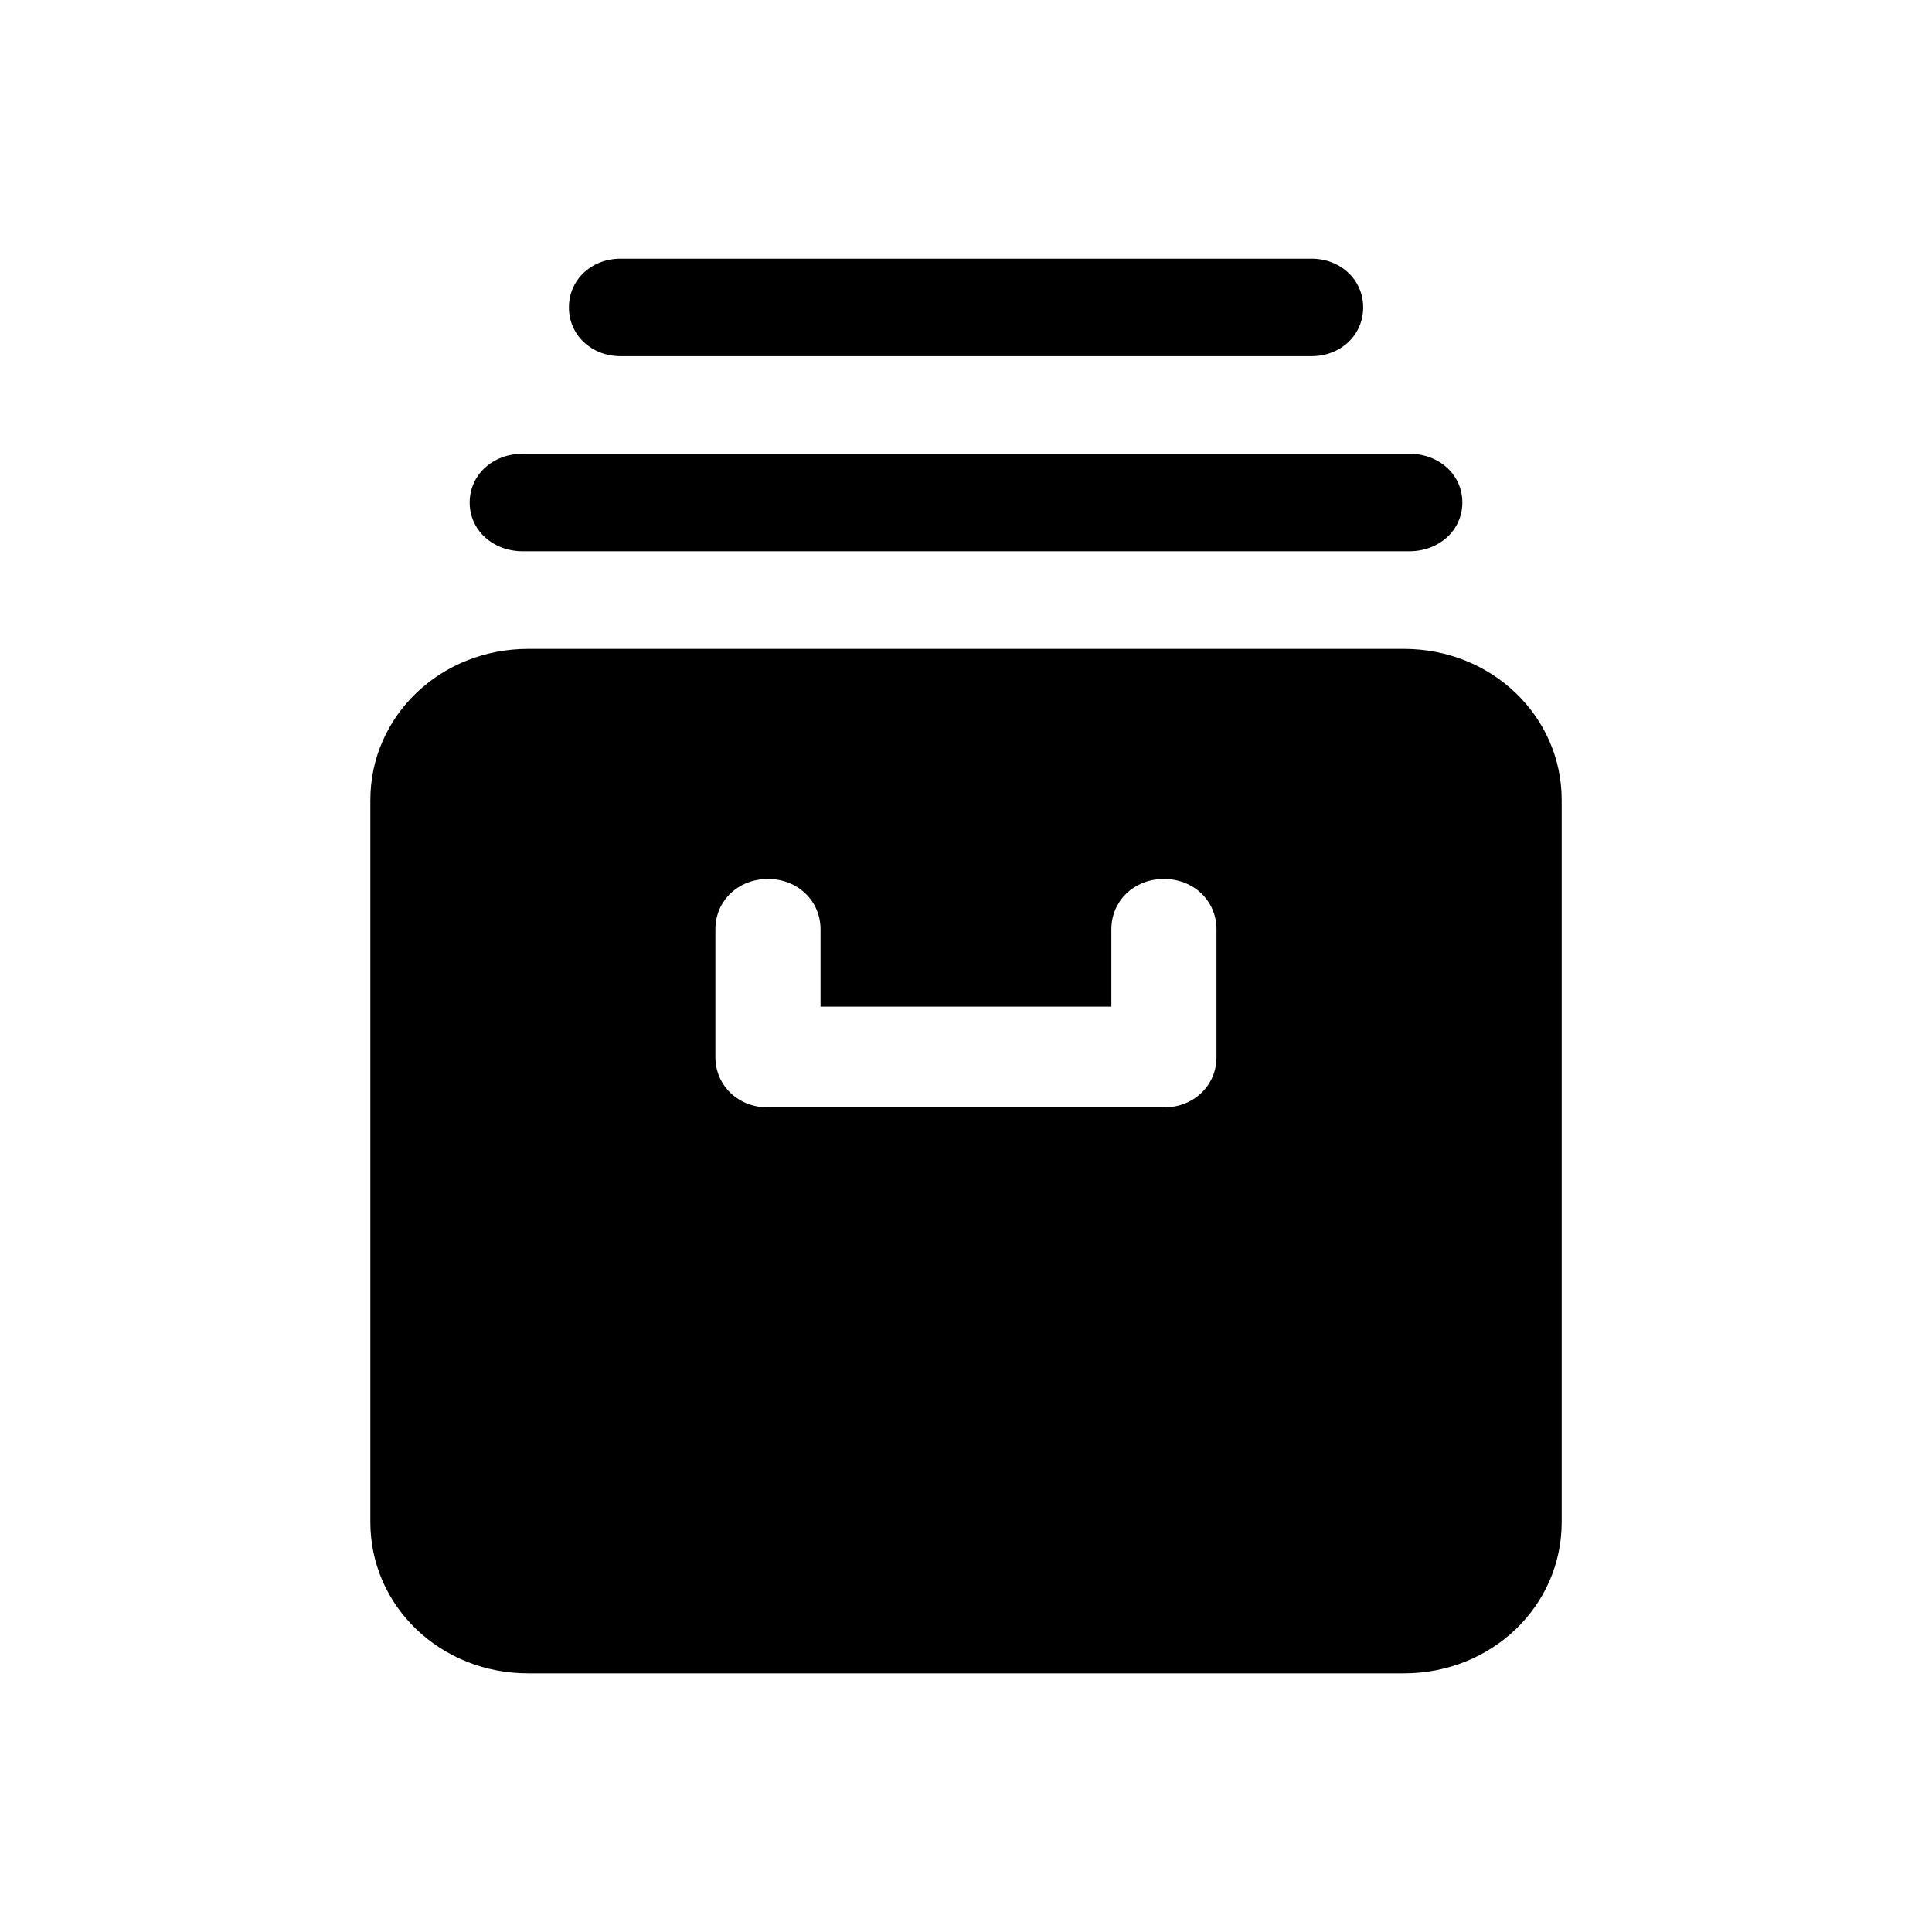 <?xml version="1.0" encoding="UTF-8" standalone="no"?>
<svg
   width="128"
   height="128"
   viewBox="0 0 128 128"
   version="1.1"
   id="svg833"
   sodipodi:docname="archive.svg"
   inkscape:version="1.1-dev (9017afb, 2021-01-01)"
   xmlns:inkscape="http://www.inkscape.org/namespaces/inkscape"
   xmlns:sodipodi="http://sodipodi.sourceforge.net/DTD/sodipodi-0.dtd"
   xmlns="http://www.w3.org/2000/svg"
   xmlns:svg="http://www.w3.org/2000/svg"
   xmlns:rdf="http://www.w3.org/1999/02/22-rdf-syntax-ns#"
   xmlns:cc="http://creativecommons.org/ns#"
   xmlns:dc="http://purl.org/dc/elements/1.1/">
  <defs
     id="defs837" />
  <sodipodi:namedview
     id="namedview835"
     pagecolor="#ffffff"
     bordercolor="#666666"
     borderopacity="1.0"
     objecttolerance="10.0"
     gridtolerance="10.0"
     guidetolerance="10.0"
     inkscape:pageshadow="2"
     inkscape:pageopacity="0.0"
     inkscape:pagecheckerboard="0"
     showgrid="false"
     inkscape:zoom="1"
     inkscape:cx="32.5"
     inkscape:cy="36.5"
     inkscape:window-width="1280"
     inkscape:window-height="1395"
     inkscape:window-x="0"
     inkscape:window-y="23"
     inkscape:window-maximized="0"
     inkscape:current-layer="svg833" />
  <title
     id="title824">Combined Shape</title>
  <g
     id="Dataset"
     stroke="none"
     stroke-width="1"
     fill="none"
     fill-rule="evenodd"
     style="fill:#000000"
     transform="matrix(4.933,0,0,4.933,24.537,17.137)">
    <g
       transform="translate(-610,-334)"
       fill="#555D72"
       fill-rule="nonzero"
       id="Group-16"
       style="fill:#000000">
      <g
         transform="translate(180,-3)"
         id="g829"
         style="fill:#000000">
        <g
           id="Groups-Copy"
           transform="translate(361,266)"
           style="fill:#000000">
          <g
             id="Group"
             transform="translate(21,70)"
             style="fill:#000000">
            <path
               d="M 61.882,6.241 C 63.059,6.241 64,7.144 64,8.271 v 0 9.699 C 64,19.098 63.059,20 61.882,20 v 0 H 50.118 C 48.941,20 48,19.098 48,17.97 v 0 -9.699 c 0,-1.128 0.941,-2.03 2.118,-2.03 v 0 z m -3.224,3.09 c -0.4,0 -0.706,0.293 -0.706,0.677 v 0 1.038 h -3.906 v -1.038 c 0,-0.383 -0.306,-0.677 -0.706,-0.677 -0.4,0 -0.706,0.293 -0.706,0.677 v 0 1.714 c 0,0.383 0.306,0.677 0.706,0.677 v 0 h 5.318 c 0.4,0 0.706,-0.293 0.706,-0.677 v 0 -1.714 c 0,-0.383 -0.306,-0.677 -0.706,-0.677 z m 3.294,-5.711 c 0.405,0 0.714,0.284 0.714,0.655 0,0.371 -0.31,0.655 -0.714,0.655 v 0 H 50.048 c -0.405,0 -0.714,-0.284 -0.714,-0.655 0,-0.371 0.31,-0.655 0.714,-0.655 v 0 z M 60.638,1 c 0.394,0 0.696,0.284 0.696,0.655 0,0.371 -0.301,0.655 -0.696,0.655 v 0 h -9.275 c -0.394,0 -0.696,-0.284 -0.696,-0.655 C 50.667,1.284 50.968,1 51.362,1 v 0 z"
               id="Combined-Shape"
               style="fill:#000000" />
          </g>
        </g>
      </g>
    </g>
  </g>
</svg>
